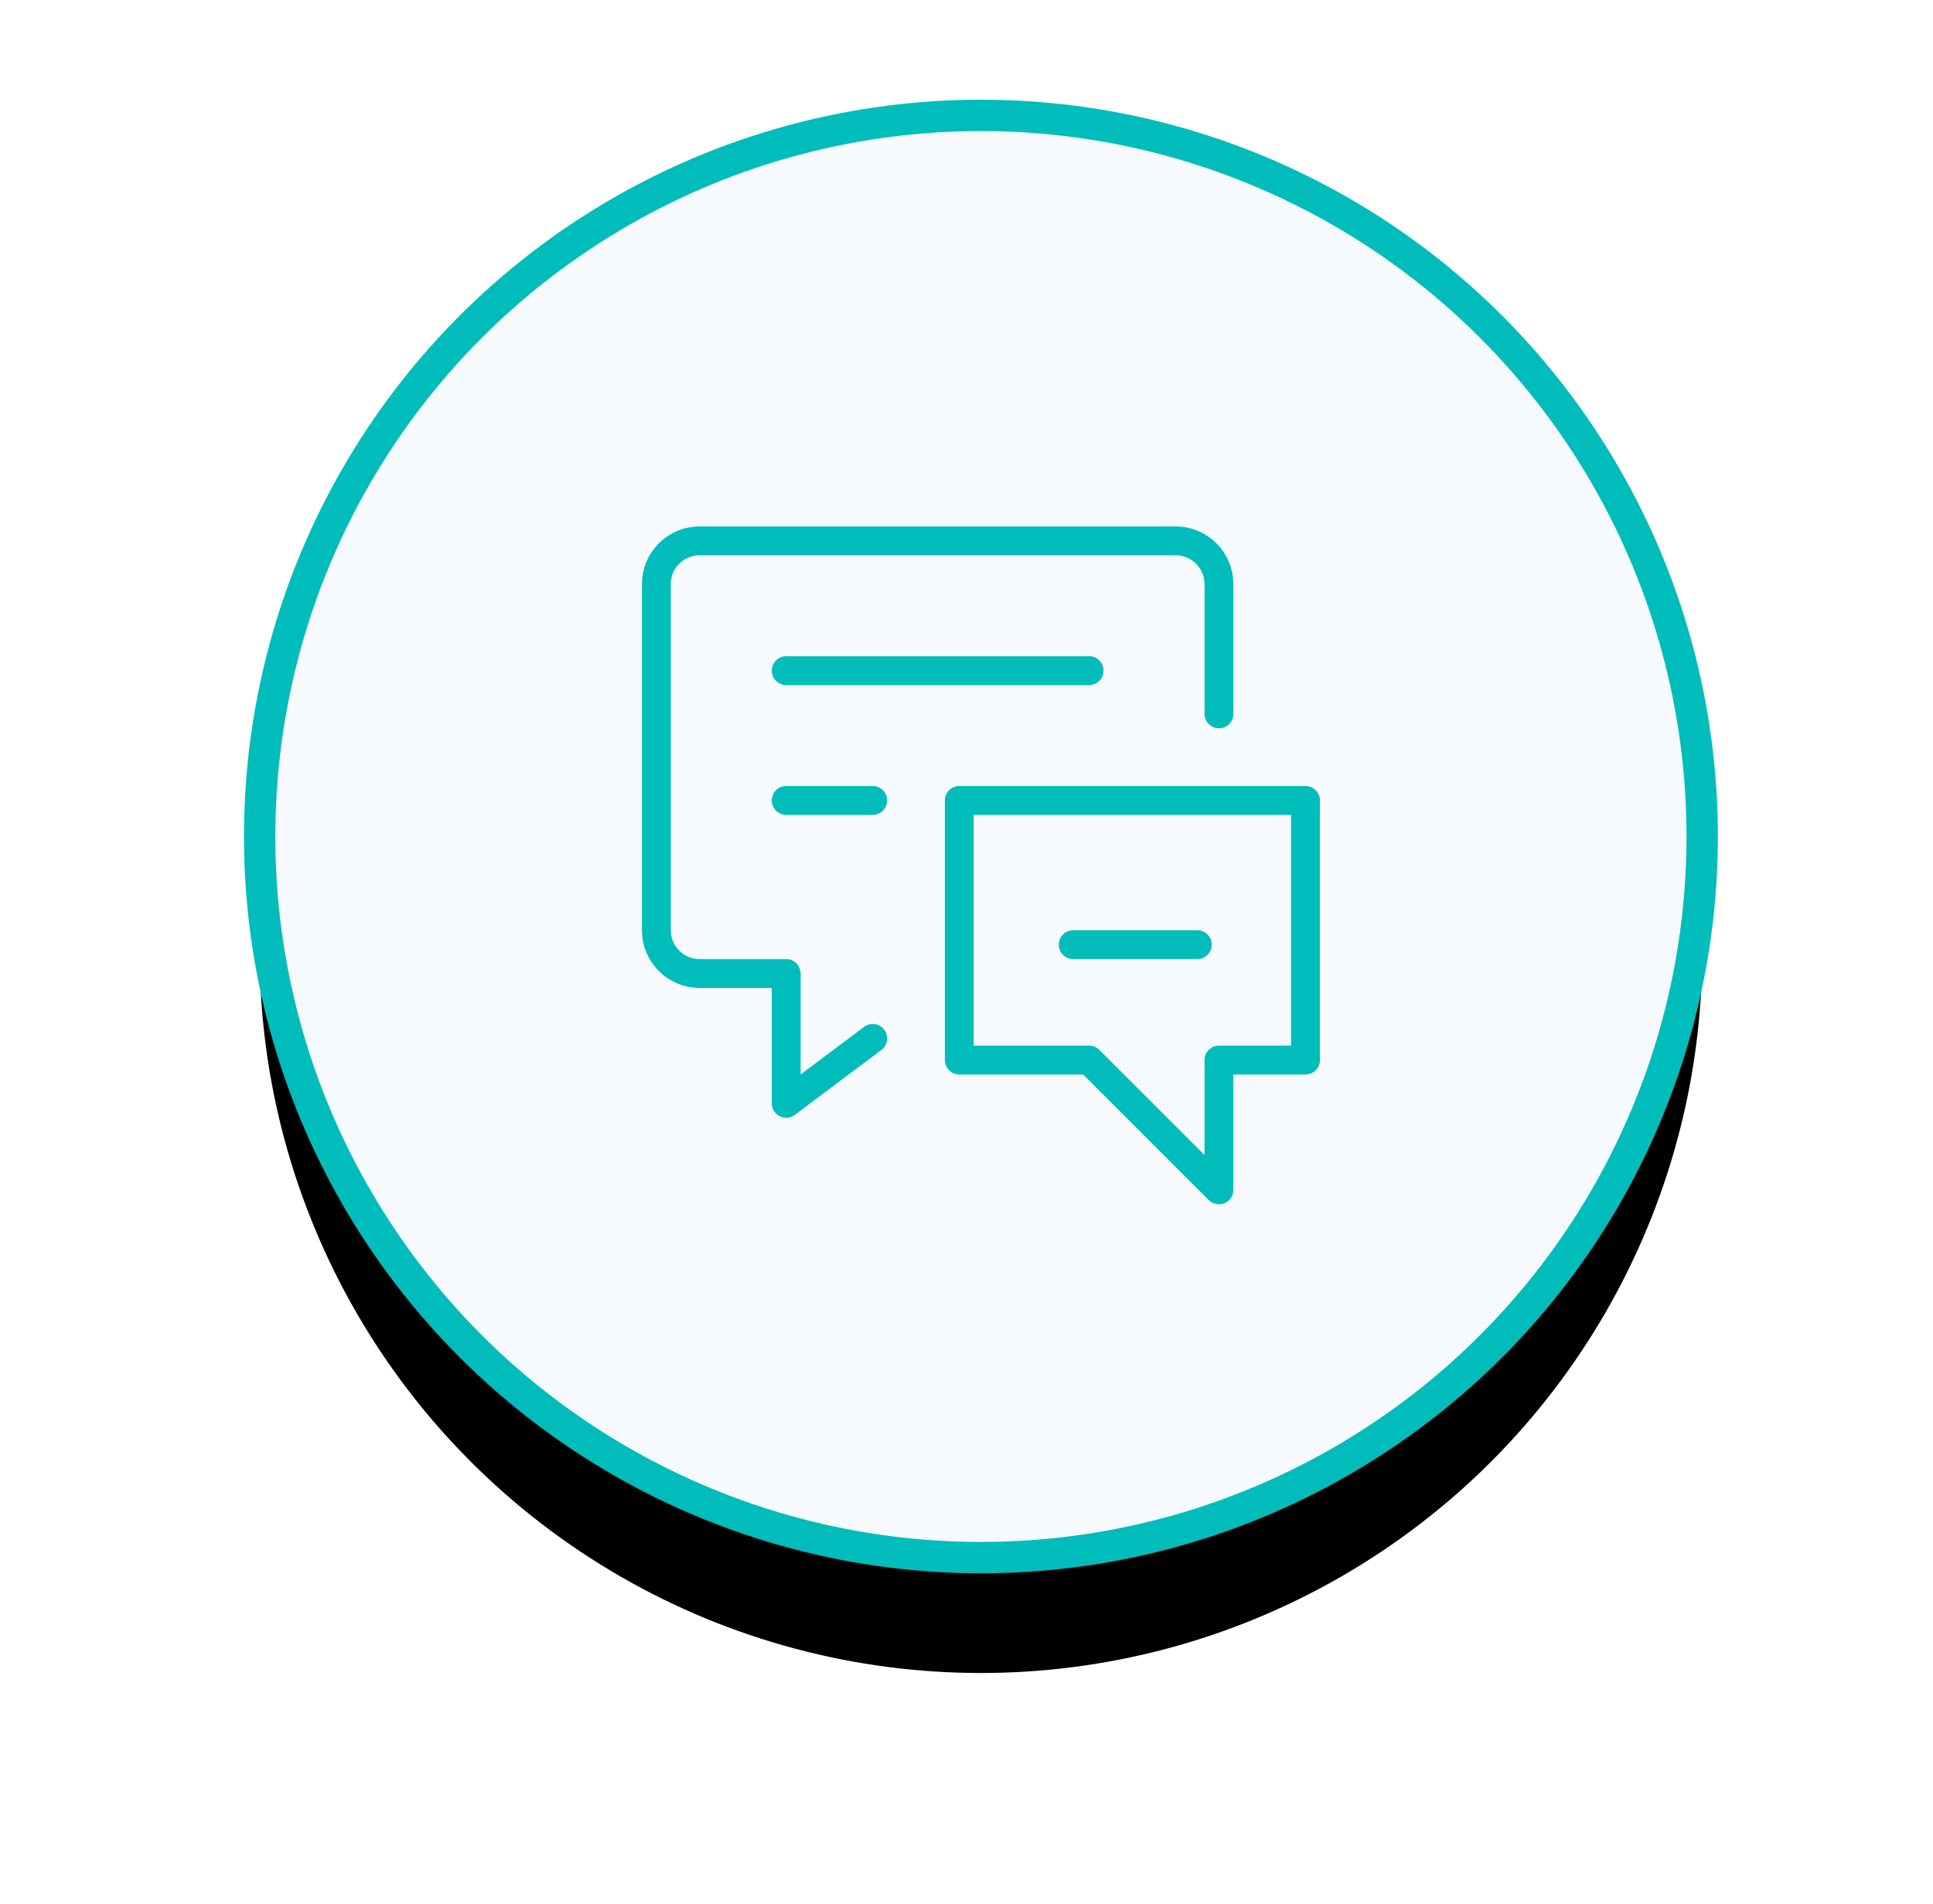 <?xml version="1.0" encoding="UTF-8"?>
<svg width="67px" height="66px" viewBox="0 0 67 66" version="1.1" xmlns="http://www.w3.org/2000/svg" xmlns:xlink="http://www.w3.org/1999/xlink">
    <!-- Generator: Sketch 61.2 (89653) - https://sketch.com -->
    <title>Chat Onboarding</title>
    <desc>Created with Sketch.</desc>
    <defs>
        <circle id="path-1" cx="25" cy="25" r="25"></circle>
        <filter x="-29.1%" y="-21.1%" width="158.2%" height="158.2%" filterUnits="objectBoundingBox" id="filter-2">
            <feMorphology radius="0.543" operator="dilate" in="SourceAlpha" result="shadowSpreadOuter1"></feMorphology>
            <feOffset dx="0" dy="4" in="shadowSpreadOuter1" result="shadowOffsetOuter1"></feOffset>
            <feGaussianBlur stdDeviation="4" in="shadowOffsetOuter1" result="shadowBlurOuter1"></feGaussianBlur>
            <feComposite in="shadowBlurOuter1" in2="SourceAlpha" operator="out" result="shadowBlurOuter1"></feComposite>
            <feColorMatrix values="0 0 0 0 0   0 0 0 0 0   0 0 0 0 0  0 0 0 0.12 0" type="matrix" in="shadowBlurOuter1"></feColorMatrix>
        </filter>
    </defs>
    <g id="Interface" stroke="none" stroke-width="1" fill="none" fill-rule="evenodd">
        <g id="Onboarding-" transform="translate(-21, -408)">
            <g id="Chat-Onboarding" transform="translate(30, 412)">
                <g id="Group">
                    <g id="Oval-Copy-2">
                        <use fill="black" fill-opacity="1" filter="url(#filter-2)" xlink:href="#path-1"></use>
                        <use stroke="#00BDBB" stroke-width="1.087" fill="#F6F9FD" fill-rule="evenodd" xlink:href="#path-1"></use>
                    </g>
                    <g id="Icon/Chat" transform="translate(13, 14)">
                        <rect id="Rectangle" x="0" y="0" width="24" height="24"></rect>
                        <path d="M8.25,18 L5.25,20.25 L5.25,15.75 L2.25,15.75 C1.422,15.75 0.75,15.078 0.75,14.25 L0.75,2.25 C0.75,1.422 1.422,0.75 2.25,0.75 L18.75,0.75 C19.578,0.75 20.25,1.422 20.25,2.25 L20.25,6.75 M5.25,5.25 L15.75,5.25 M5.25,9.75 L8.25,9.75 M23.25,18.75 L20.25,18.75 L20.25,23.25 L15.75,18.75 L11.25,18.75 L11.25,9.75 L23.25,9.75 L23.25,18.75 Z M19.5,14.75 L15.199,14.75" id="Combined-Shape" stroke="#00BDBB" stroke-width="1" stroke-linecap="round" stroke-linejoin="round"></path>
                    </g>
                </g>
            </g>
        </g>
    </g>
</svg>